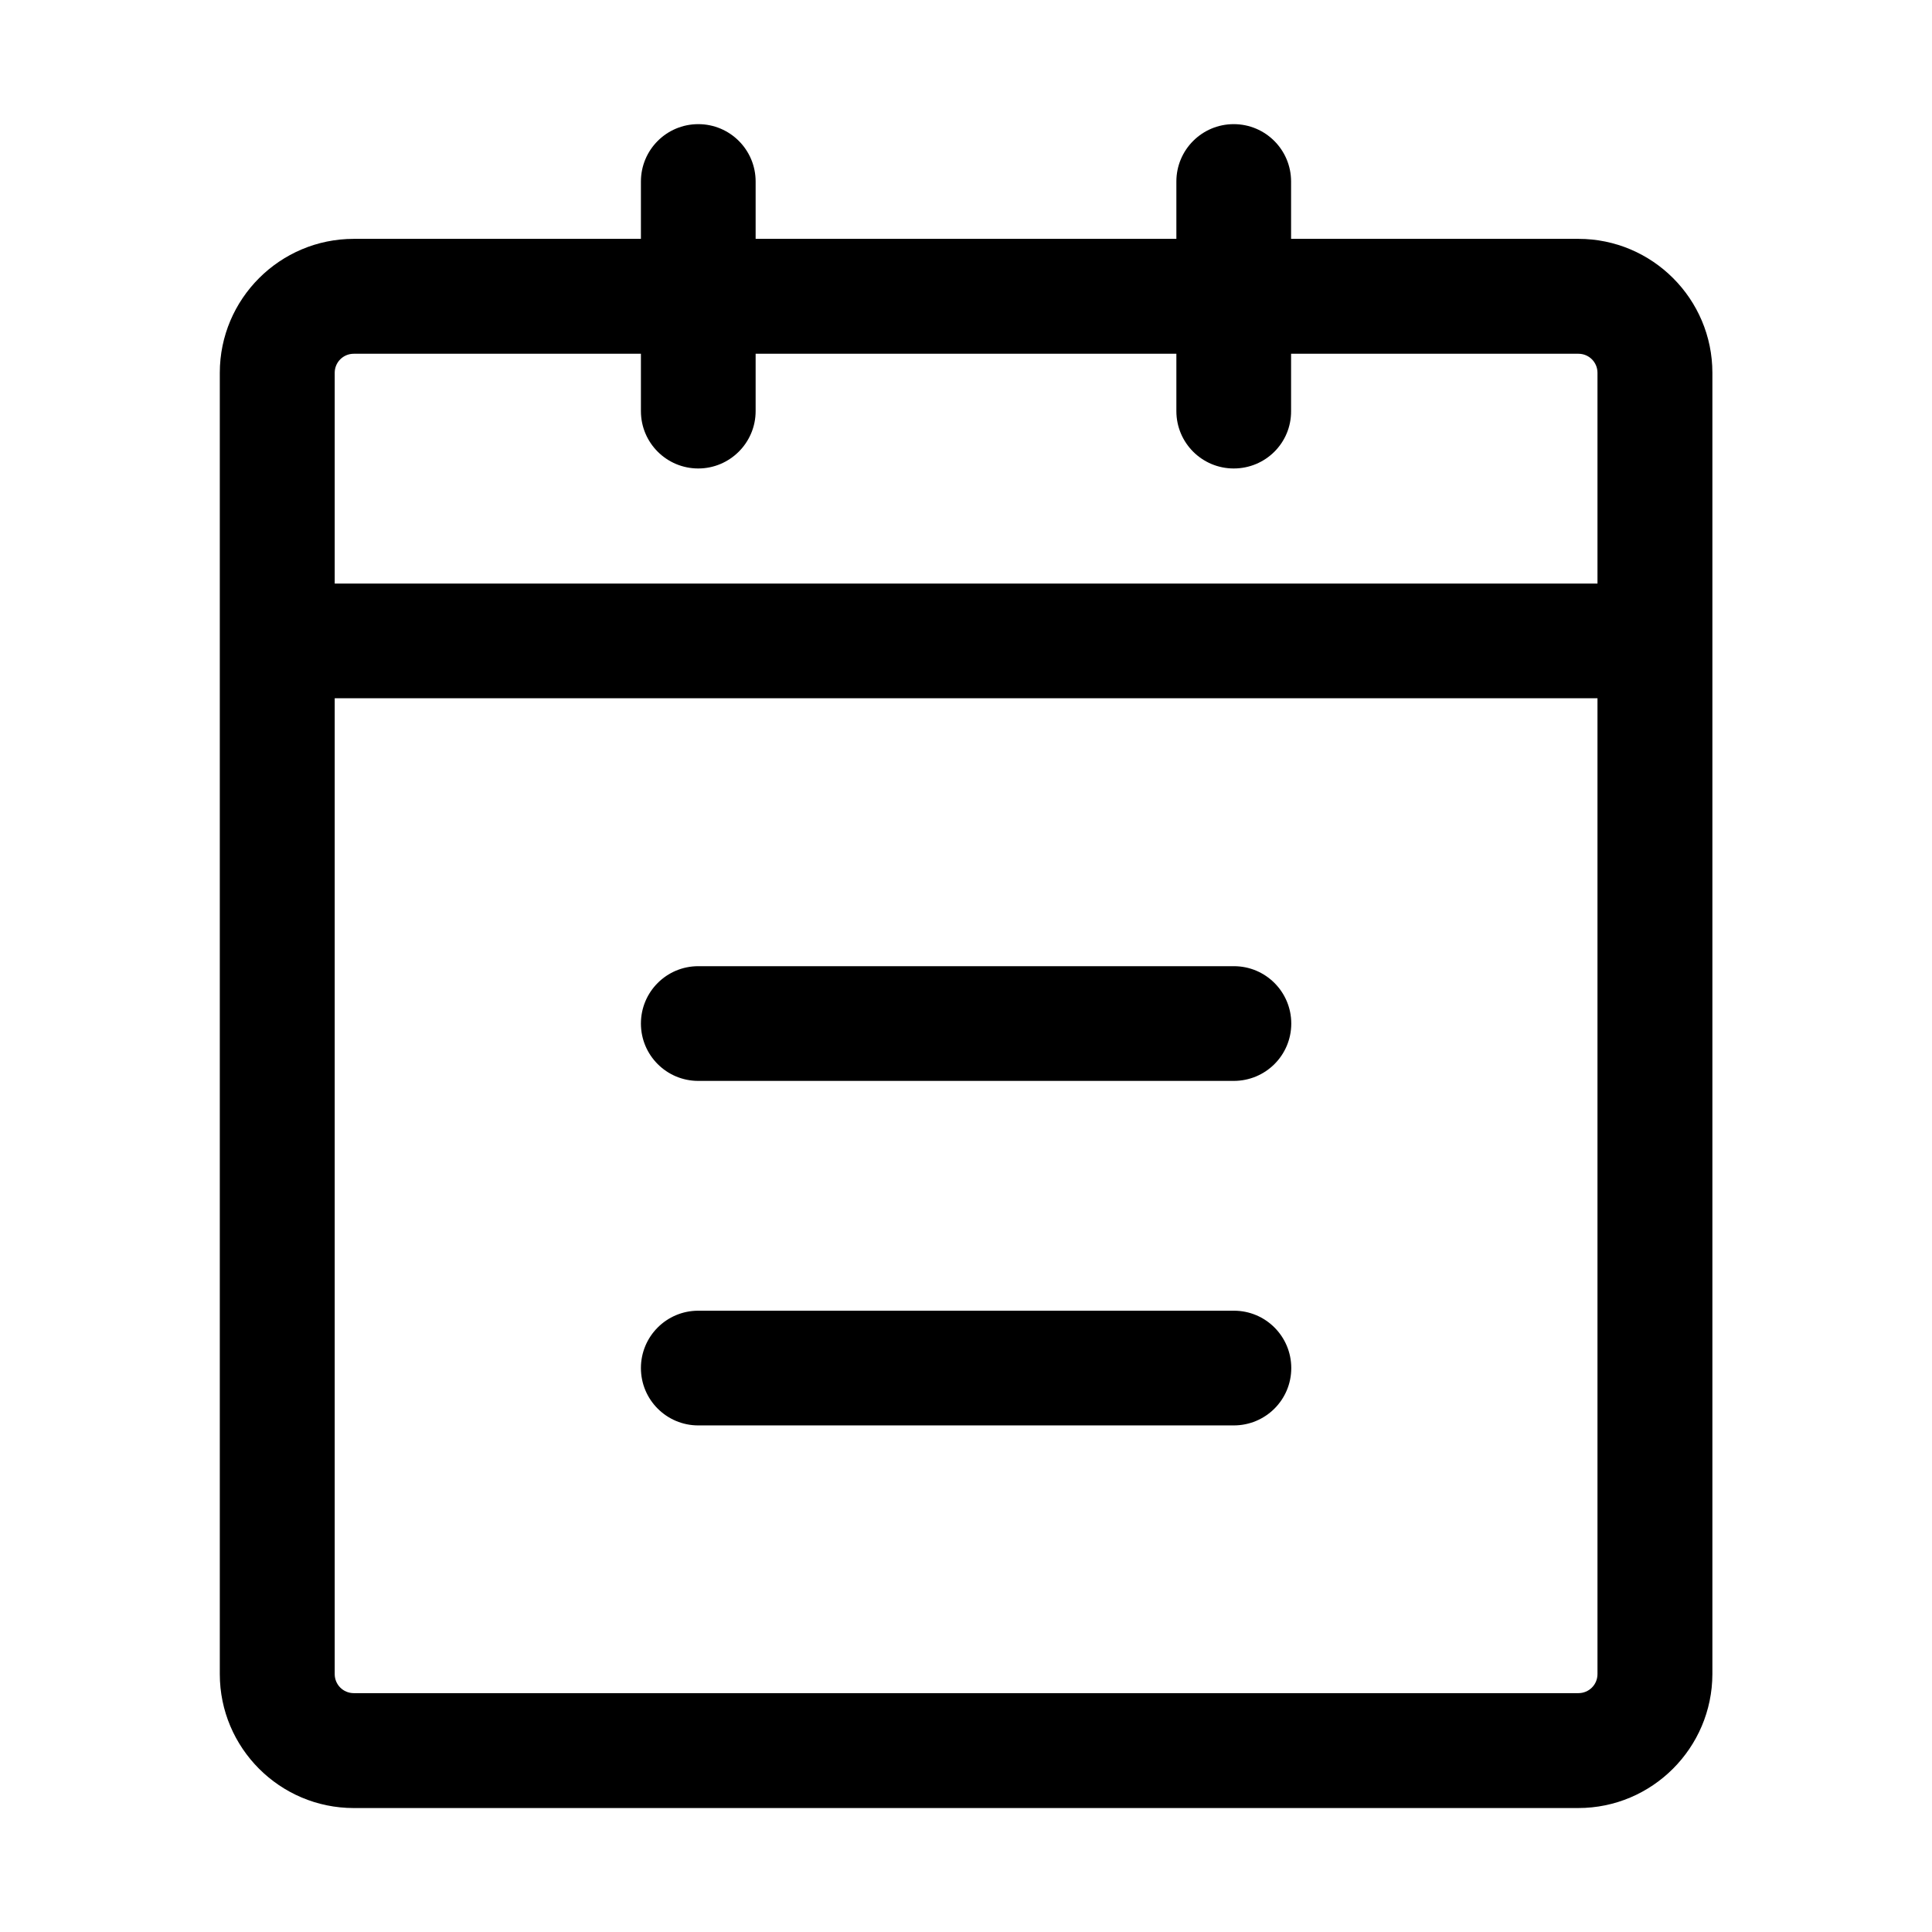 <?xml version="1.0" standalone="no"?><!DOCTYPE svg PUBLIC "-//W3C//DTD SVG 1.1//EN" "http://www.w3.org/Graphics/SVG/1.1/DTD/svg11.dtd"><svg t="1635157109863" class="icon" viewBox="0 0 1024 1024" version="1.1" xmlns="http://www.w3.org/2000/svg" p-id="26218" width="20" height="20" xmlns:xlink="http://www.w3.org/1999/xlink"><defs><style type="text/css"></style></defs><path d="M653.9 248.3c-16.8 0-30.4-13.6-30.4-30.4V96.2c0-16.8 13.6-30.4 30.4-30.4 16.8 0 30.4 13.6 30.4 30.4v121.7c0.1 16.8-13.5 30.4-30.4 30.4zM370.1 248.3c-16.8 0-30.4-13.6-30.4-30.4V96.2c0-16.8 13.6-30.4 30.4-30.4 16.8 0 30.4 13.6 30.4 30.4v121.7c0 16.8-13.7 30.4-30.4 30.4zM856.9 370.1H167.1c-16.8 0-30.4-13.6-30.4-30.4 0-16.8 13.6-30.4 30.4-30.4h689.7c16.8 0 30.4 13.6 30.4 30.4 0.1 16.6-13.5 30.4-30.3 30.4zM653.9 755.5H370.1c-16.8 0-30.4-13.6-30.4-30.4 0-16.8 13.6-30.4 30.4-30.4H654c16.8 0 30.4 13.6 30.4 30.4 0 16.8-13.6 30.4-30.5 30.4zM653.9 572.9H370.1c-16.8 0-30.4-13.6-30.4-30.4s13.6-30.4 30.4-30.4H654c16.8 0 30.4 13.6 30.4 30.4s-13.6 30.4-30.5 30.4z" p-id="26219" ></path><path d="M836.5 958.3h-649c-39.2 0-71-31.9-71-71V197.6c0-39.2 31.9-71 71-71h649.1c39.2 0 71 31.9 71 71v689.7c-0.1 39.1-31.9 71-71.1 71z m-649-770.8c-5.6 0-10.1 4.5-10.1 10.1v689.7c0 5.6 4.5 10.1 10.1 10.1h649.1c5.6 0 10.1-4.5 10.1-10.1V197.6c0-5.6-4.5-10.1-10.1-10.1H187.5z" p-id="26220" ></path></svg>
